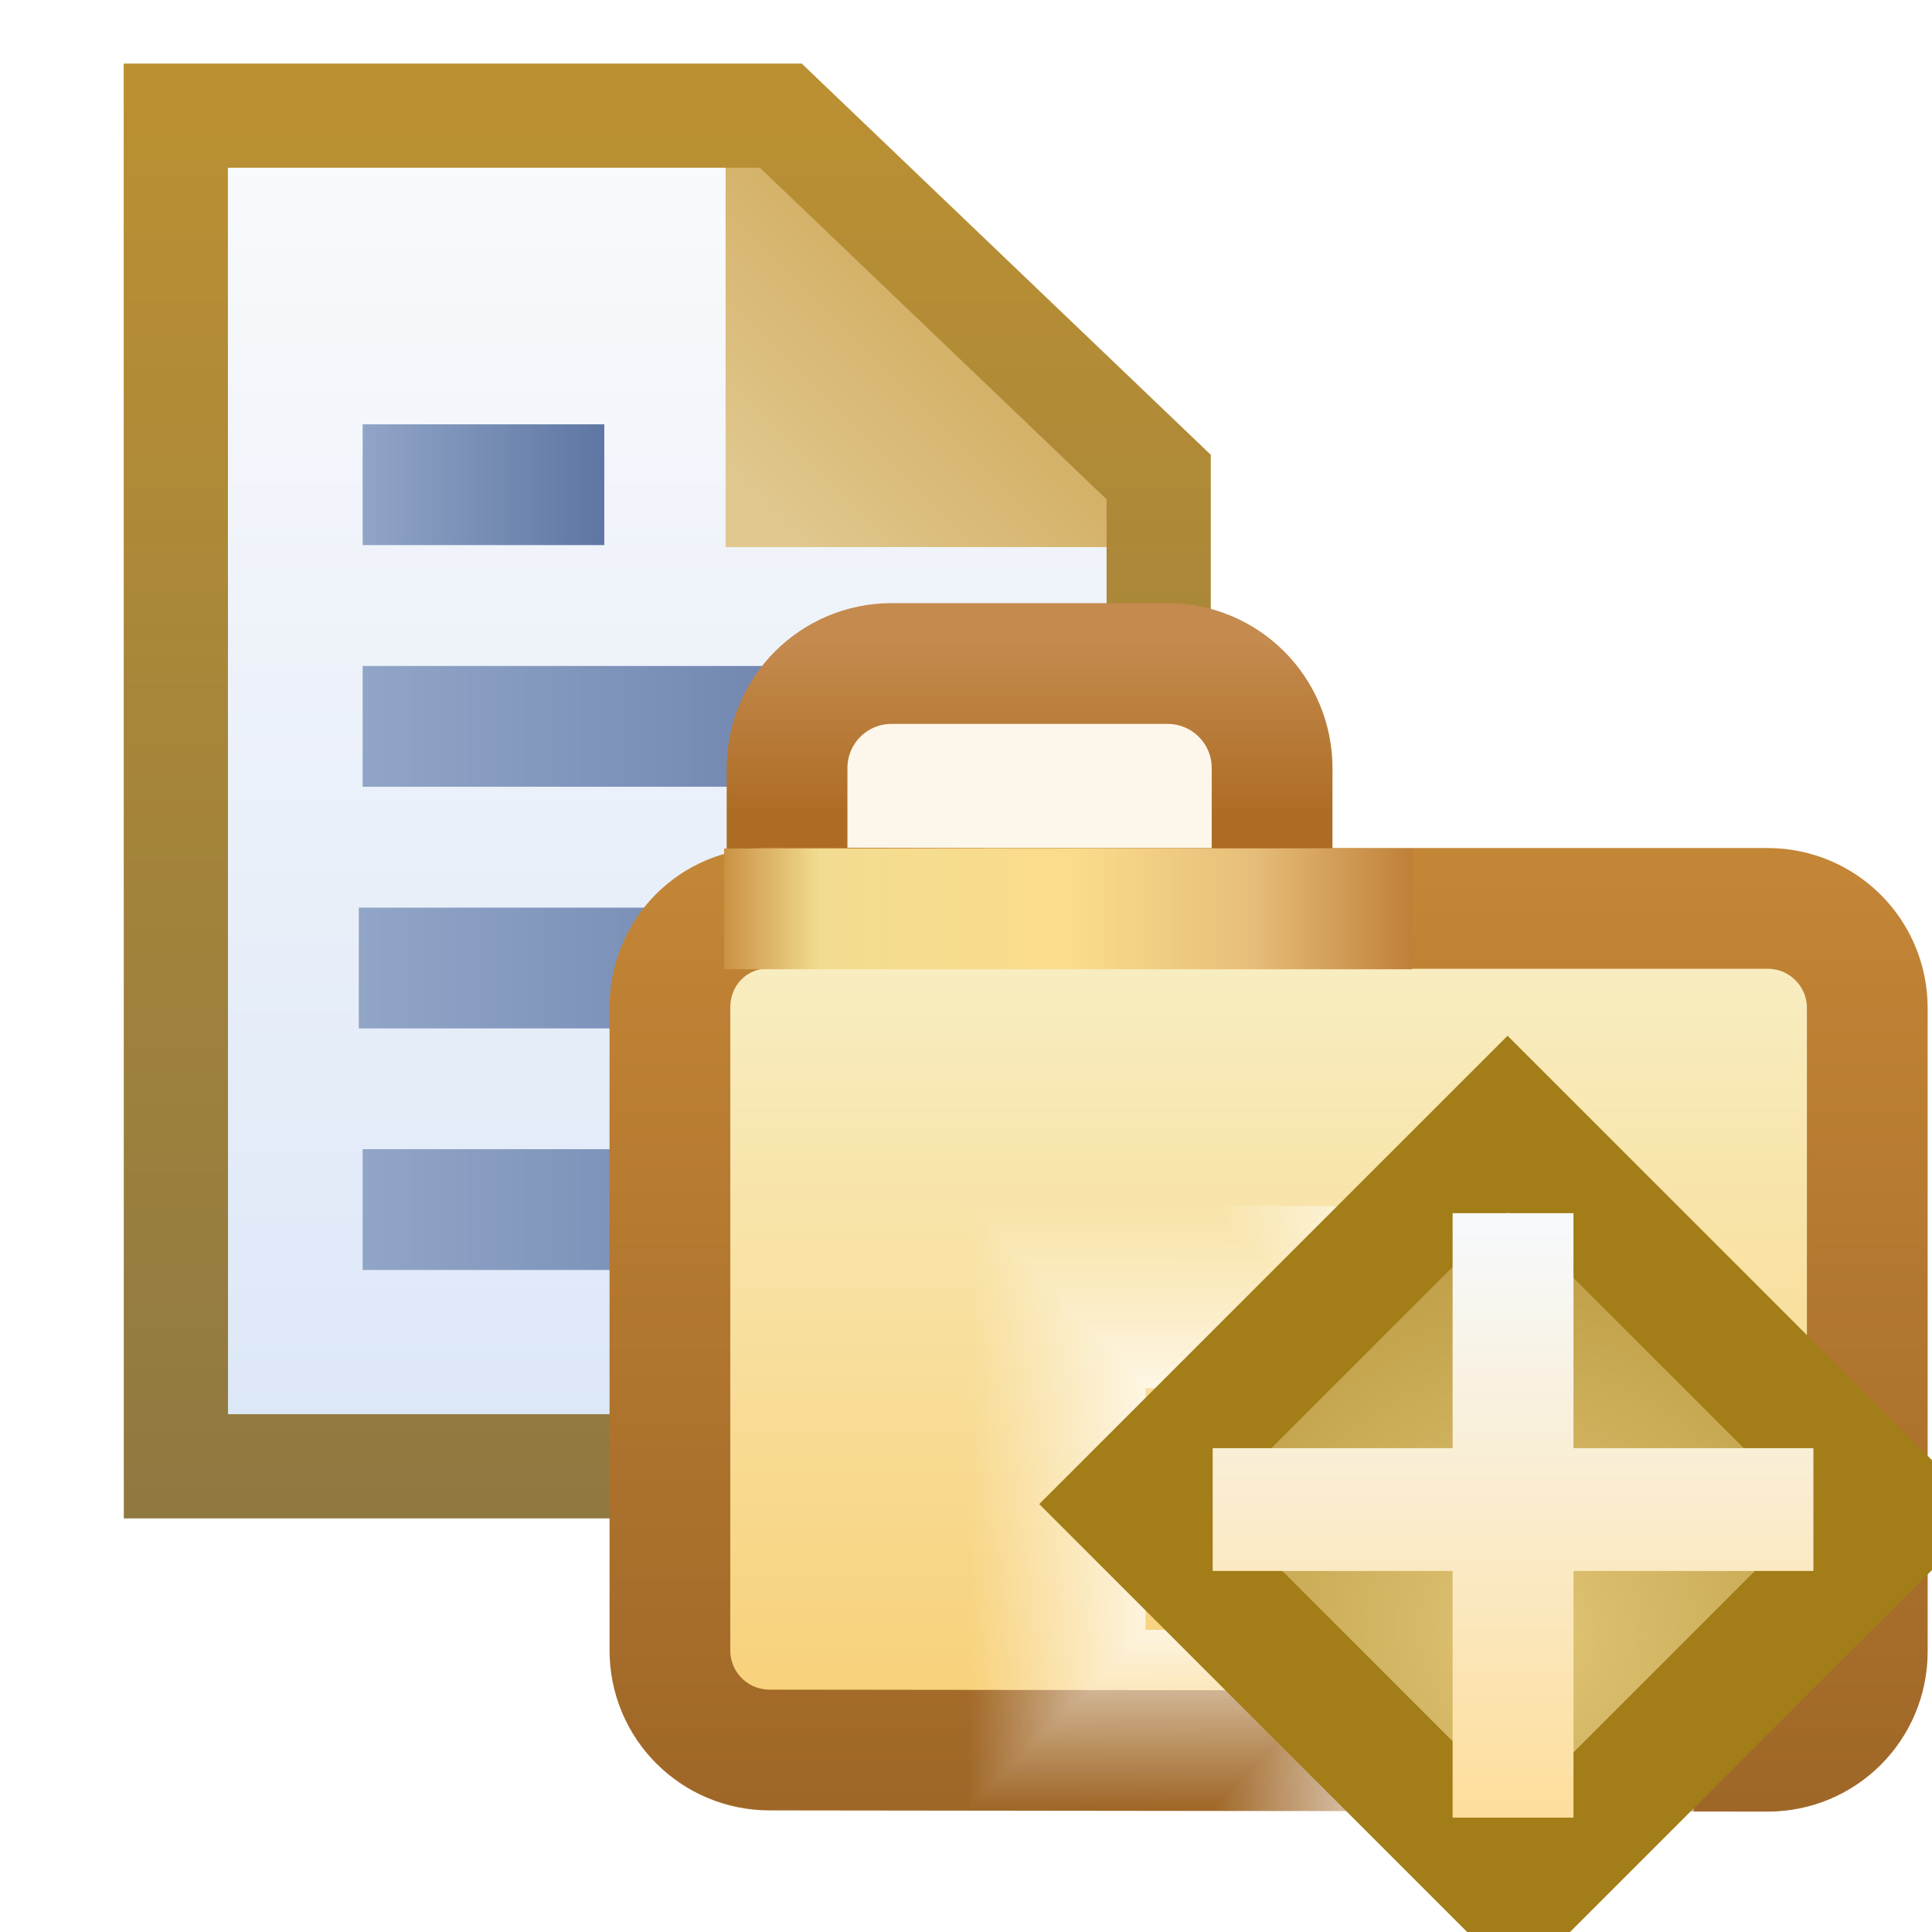 <svg xmlns="http://www.w3.org/2000/svg" xmlns:svg="http://www.w3.org/2000/svg" xmlns:xlink="http://www.w3.org/1999/xlink" id="svg2" width="16" height="16" version="1.1"><defs id="defs4"><linearGradient id="linearGradient12028"><stop id="stop12030" offset="0" stop-color="#bb8f32" stop-opacity="1"/><stop id="stop12032" offset="1" stop-color="#b77a27" stop-opacity="1"/></linearGradient><linearGradient id="linearGradient4101" x1="9.895" x2="9.895" y1="1039.153" y2="1051.838" gradientTransform="translate(-1.978,-3.363)" gradientUnits="userSpaceOnUse" xlink:href="#linearGradient4994-6"/><linearGradient id="linearGradient4994-6"><stop id="stop4996-1" offset="0" stop-color="#f9fafc" stop-opacity="1"/><stop id="stop4998-89" offset="1" stop-color="#dce7f7" stop-opacity="1"/></linearGradient><linearGradient id="linearGradient4894-6"><stop id="stop4896-8" offset="0" stop-color="#e0c88f" stop-opacity="1"/><stop id="stop4898-5" offset="1" stop-color="#d5b269" stop-opacity="1"/></linearGradient><linearGradient id="linearGradient4900-1" x1="7.051" x2="8.728" y1="1042.692" y2="1041.015" gradientTransform="translate(2.022,-3.363)" gradientUnits="userSpaceOnUse" xlink:href="#linearGradient4894-6"/><linearGradient id="linearGradient4902-3"><stop id="stop4904-2" offset="0" stop-color="#bb9033" stop-opacity="1"/><stop id="stop4906-2" offset="1" stop-color="#8f7941" stop-opacity="1"/></linearGradient><linearGradient id="linearGradient4908-2" x1="10.545" x2="10.545" y1="1038.578" y2="1052.323" gradientTransform="translate(-1.978,-3.363)" gradientUnits="userSpaceOnUse" xlink:href="#linearGradient4902-3"/><linearGradient id="linearGradient4877-6"><stop id="stop4879-1" offset="0" stop-color="#91a5c7" stop-opacity="1"/><stop id="stop4881-4" offset="1" stop-color="#5e76a3" stop-opacity="1"/></linearGradient><linearGradient id="linearGradient4867-7" x1="7.007" x2="11" y1="1043.857" y2="1043.857" gradientTransform="matrix(0.581,0,0,1.147,1.243,-158.702)" gradientUnits="userSpaceOnUse" xlink:href="#linearGradient4877-6"/><linearGradient id="linearGradient4861-1"><stop id="stop4863-1" offset="0" stop-color="#91a5c7" stop-opacity="1"/><stop id="stop4865-52" offset="1" stop-color="#637aa7" stop-opacity="1"/></linearGradient><linearGradient id="linearGradient4869-17" x1="7.007" x2="14" y1="1045.857" y2="1045.857" gradientTransform="matrix(0.829,0,0,1.147,-0.497,-158.658)" gradientUnits="userSpaceOnUse" xlink:href="#linearGradient4861-1"/><linearGradient id="linearGradient5141-4"><stop id="stop5143-8" offset="0" stop-color="#91a5c7" stop-opacity="1"/><stop id="stop5145-8" offset="1" stop-color="#637aa7" stop-opacity="1"/></linearGradient><linearGradient id="linearGradient4875-9" x1="7.007" x2="14" y1="1049.857" y2="1049.857" gradientTransform="matrix(0.834,0,0,1.148,-0.57,-161.034)" gradientUnits="userSpaceOnUse" xlink:href="#linearGradient5141-4"/><linearGradient id="linearGradient5135-7"><stop id="stop5137-4" offset="0" stop-color="#91a5c7" stop-opacity="1"/><stop id="stop5139-0" offset="1" stop-color="#637aa7" stop-opacity="1"/></linearGradient><linearGradient id="linearGradient4873-1" x1="7.007" x2="12.016" y1="1051.857" y2="1051.857" gradientTransform="matrix(1.157,0,0,1.148,-2.797,-160.989)" gradientUnits="userSpaceOnUse" xlink:href="#linearGradient5135-7"/><linearGradient id="linearGradient6273-3" x1=".938" x2=".938" y1="4.844" y2="7.549" gradientTransform="matrix(2.15,0,0,2.15,9.895,1035.534)" gradientUnits="userSpaceOnUse" xlink:href="#linearGradient6281-8"/><linearGradient id="linearGradient6281-8"><stop id="stop6283-0" offset="0" stop-color="#f7f9fb" stop-opacity="1"/><stop id="stop6285-5" offset="1" stop-color="#ffd680" stop-opacity="1"/></linearGradient><mask id="mask18836" maskUnits="userSpaceOnUse"><path id="path18838" fill="#fff" fill-opacity="1" stroke="none" stroke-width=".863" d="m 1.031,1036.362 0,0.438 0,11.188 0,0.406 0.438,0 8.125,0 0.438,0 0,-0.406 0,-8.188 0,-0.188 -0.156,-0.125 -3.125,-3 -0.125,-0.125 -0.156,0 -5,0 -0.438,0 z" baseline-shift="baseline" color="#000" direction="ltr" display="inline" enable-background="accumulate" font-family="Sans" font-size="medium" font-stretch="normal" font-style="normal" font-variant="normal" font-weight="normal" letter-spacing="normal" overflow="visible" text-anchor="start" text-decoration="none" visibility="visible" word-spacing="normal" writing-mode="lr-tb" style="text-indent:0;text-align:start;line-height:normal;text-transform:none;block-progression:tb;marker:none;-inkscape-font-specification:Sans"/></mask><filter id="filter19612" width="1.342" height="1.38" x="-.171" y="-.19"><feGaussianBlur id="feGaussianBlur19614" stdDeviation=".742"/></filter><linearGradient id="linearGradient3967-7"><stop id="stop3969-4" offset="0" stop-color="#c48a4e" stop-opacity="1"/><stop id="stop3971-0" offset="1" stop-color="#ad6c24" stop-opacity="1"/></linearGradient><linearGradient id="linearGradient18680-9" x1="538.006" x2="538.006" y1="396.223" y2="374.212" gradientTransform="matrix(0.314,0,0,0.314,-159.095,926.2)" gradientUnits="userSpaceOnUse" xlink:href="#linearGradient3973-4"/><linearGradient id="linearGradient3973-4"><stop id="stop3975-8" offset="0" stop-color="#f8d078" stop-opacity="1"/><stop id="stop3977-8" offset="1" stop-color="#f8f0c8" stop-opacity="1"/></linearGradient><linearGradient id="linearGradient18682-2" x1="548.459" x2="548.459" y1="398.988" y2="373.771" gradientTransform="matrix(0.314,0,0,0.314,-159.095,926.2)" gradientUnits="userSpaceOnUse" xlink:href="#linearGradient3949-45"/><linearGradient id="linearGradient3949-45"><stop id="stop3951-5" offset="0" stop-color="#9e6627" stop-opacity="1"/><stop id="stop3953-1" offset="1" stop-color="#c38536" stop-opacity="1"/></linearGradient><linearGradient id="linearGradient18677-71" x1="525.668" x2="543.914" y1="373.229" y2="373.229" gradientTransform="matrix(0.33,0,0,0.33,-167.606,920.627)" gradientUnits="userSpaceOnUse" xlink:href="#linearGradient3955-1"/><linearGradient id="linearGradient3955-1"><stop id="stop3957-5" offset="0" stop-color="#c38536" stop-opacity="1"/><stop id="stop3959-27" offset=".154" stop-color="#f2dc91" stop-opacity="1"/><stop id="stop3961-61" offset=".5" stop-color="#fbdc8b" stop-opacity="1"/><stop id="stop3963-4" offset=".75" stop-color="#e6bd7a" stop-opacity="1"/><stop id="stop3965-2" offset="1" stop-color="#ba772f" stop-opacity="1"/></linearGradient><linearGradient id="linearGradient11261" x1="531.093" x2="531.093" y1="366.789" y2="371.179" gradientTransform="matrix(0.33,0,0,0.33,-167.842,920.636)" gradientUnits="userSpaceOnUse" xlink:href="#linearGradient3967-7"/><linearGradient id="linearGradient12022" x1="13" x2="13" y1="1046.362" y2="1051.362" gradientUnits="userSpaceOnUse" xlink:href="#linearGradient12028"/><linearGradient id="linearGradient6323" x1="10" x2="10.008" y1="5" y2="6.984" gradientTransform="translate(-15.016,1046.636)" gradientUnits="userSpaceOnUse" xlink:href="#linearGradient5068-6"/><linearGradient id="linearGradient5068-6"><stop id="stop5070-8" offset="0" stop-color="#fff" stop-opacity="1"/><stop id="stop5072-3" offset="1" stop-color="#fff" stop-opacity="0"/></linearGradient><linearGradient id="linearGradient5084-3" x1="12" x2="12" y1="1043.362" y2="1045.347" gradientTransform="translate(-15.016,10.273)" gradientUnits="userSpaceOnUse" xlink:href="#linearGradient5068-6"/><linearGradient id="linearGradient5086-8" x1="13" x2="15.008" y1="1043.362" y2="1043.347" gradientTransform="translate(-15.016,10.273)" gradientUnits="userSpaceOnUse" xlink:href="#linearGradient5068-6"/><linearGradient id="linearGradient5082-1" x1="12" x2="10.008" y1="1042.362" y2="1042.362" gradientTransform="translate(-15.016,10.273)" gradientUnits="userSpaceOnUse" xlink:href="#linearGradient5068-6"/><linearGradient id="linearGradient5078-8" x1="10" x2="8.008" y1="1041.362" y2="1041.347" gradientTransform="translate(-15.016,10.273)" gradientUnits="userSpaceOnUse" xlink:href="#linearGradient5068-6"/><linearGradient id="linearGradient5076-5" x1="10" x2="10.008" y1="1040.362" y2="1038.347" gradientTransform="translate(-15.016,10.273)" gradientUnits="userSpaceOnUse" xlink:href="#linearGradient5068-6"/><linearGradient id="linearGradient5074-2" x1="12" x2="10.008" y1="1038.362" y2="1038.347" gradientTransform="translate(-15.016,10.273)" gradientUnits="userSpaceOnUse" xlink:href="#linearGradient5068-6"/><linearGradient id="linearGradient5088-1" x1="14" x2="14" y1="1041.362" y2="1043.347" gradientTransform="translate(-15.016,10.273)" gradientUnits="userSpaceOnUse" xlink:href="#linearGradient5068-6"/><radialGradient id="radialGradient3091-1-9" cx="-757.205" cy="-738.838" r="3.48" fx="-757.205" fy="-738.838" gradientTransform="matrix(1.851,-8.813921e-6,8.4531434e-6,1.775,644.25,572.636)" gradientUnits="userSpaceOnUse" xlink:href="#linearGradient4528-9-5-7"/><linearGradient id="linearGradient4528-9-5-7"><stop id="stop4530-0-5-0" offset="0" stop-color="#e0c576" stop-opacity="1"/><stop id="stop4532-7-9-3" offset="1" stop-color="#9e7916" stop-opacity="1"/></linearGradient><linearGradient id="linearGradient3093-5-2" x1=".938" x2=".938" y1="4.844" y2="7.549" gradientTransform="matrix(2.32,0,0,2.32,10.2,1043.185)" gradientUnits="userSpaceOnUse" xlink:href="#linearGradient6281-8-0-1-6-6-4"/><linearGradient id="linearGradient6281-8-0-1-6-6-4"><stop id="stop6283-0-2-2-1-2-0" offset="0" stop-color="#f7f9fb" stop-opacity="1"/><stop id="stop6285-5-0-9-7-6-9" offset="1" stop-color="#ffd680" stop-opacity="1"/></linearGradient><linearGradient id="linearGradient6323-0" x1="10" x2="10.008" y1="5" y2="6.984" gradientTransform="translate(-15.016,1046.636)" gradientUnits="userSpaceOnUse" xlink:href="#linearGradient5068-6-7"/><linearGradient id="linearGradient5068-6-7"><stop id="stop5070-8-9" offset="0" stop-color="#fff" stop-opacity="1"/><stop id="stop5072-3-8" offset="1" stop-color="#fff" stop-opacity="0"/></linearGradient><linearGradient id="linearGradient5084-3-5" x1="12" x2="12" y1="1043.362" y2="1045.347" gradientTransform="translate(-15.016,10.273)" gradientUnits="userSpaceOnUse" xlink:href="#linearGradient5068-6-7"/><linearGradient id="linearGradient5086-8-7" x1="13" x2="15.008" y1="1043.362" y2="1043.347" gradientTransform="translate(-15.016,10.273)" gradientUnits="userSpaceOnUse" xlink:href="#linearGradient5068-6-7"/><linearGradient id="linearGradient5082-1-2" x1="12" x2="10.008" y1="1042.362" y2="1042.362" gradientTransform="translate(-15.016,10.273)" gradientUnits="userSpaceOnUse" xlink:href="#linearGradient5068-6-7"/><linearGradient id="linearGradient5078-8-6" x1="10" x2="8.008" y1="1041.362" y2="1041.347" gradientTransform="translate(-15.016,10.273)" gradientUnits="userSpaceOnUse" xlink:href="#linearGradient5068-6-7"/><linearGradient id="linearGradient5076-5-4" x1="10" x2="10.008" y1="1040.362" y2="1038.347" gradientTransform="translate(-15.016,10.273)" gradientUnits="userSpaceOnUse" xlink:href="#linearGradient5068-6-7"/><linearGradient id="linearGradient5074-2-0" x1="12" x2="10.008" y1="1038.362" y2="1038.347" gradientTransform="translate(-15.016,10.273)" gradientUnits="userSpaceOnUse" xlink:href="#linearGradient5068-6-7"/><linearGradient id="linearGradient5088-1-1" x1="14" x2="14" y1="1041.362" y2="1043.347" gradientTransform="translate(-15.016,10.273)" gradientUnits="userSpaceOnUse" xlink:href="#linearGradient5068-6-7"/><radialGradient id="radialGradient3091-1-9-8" cx="-757.205" cy="-738.838" r="3.48" fx="-757.205" fy="-738.838" gradientTransform="matrix(1.851,-8.813921e-6,8.4531434e-6,1.775,644.25,572.636)" gradientUnits="userSpaceOnUse" xlink:href="#linearGradient4528-9-5-7-0"/><linearGradient id="linearGradient4528-9-5-7-0"><stop id="stop4530-0-5-0-1" offset="0" stop-color="#e0c576" stop-opacity="1"/><stop id="stop4532-7-9-3-0" offset="1" stop-color="#9e7916" stop-opacity="1"/></linearGradient><linearGradient id="linearGradient3093-5-2-2" x1=".938" x2=".938" y1="4.844" y2="7.549" gradientTransform="matrix(2.32,0,0,2.32,10.2,1043.185)" gradientUnits="userSpaceOnUse" xlink:href="#linearGradient6281-8-0-1-6-6-4-6"/><linearGradient id="linearGradient6281-8-0-1-6-6-4-6"><stop id="stop6283-0-2-2-1-2-0-8" offset="0" stop-color="#f7f9fb" stop-opacity="1"/><stop id="stop6285-5-0-9-7-6-9-9" offset="1" stop-color="#ffd680" stop-opacity="1"/></linearGradient></defs><g id="layer1" display="inline" transform="translate(0,-1036.362)"><g id="layer1-8" display="inline" transform="matrix(0.863,0,0,0.863,-1.581,143.648)"><path id="rect4001-3" fill="url(#linearGradient4101)" fill-opacity="1" stroke="none" d="m 3.519,1035.541 5.626,0 3.472,3.007 0,9.955 -9.098,0 z" display="inline"/><path id="path4884" fill="url(#linearGradient4900-1)" fill-opacity="1" stroke="none" d="m 8.795,1035.078 0,4.603 4.311,0 z" display="inline"/><path id="rect4001" fill="none" stroke="url(#linearGradient4908-2)" stroke-dashoffset="0" stroke-linecap="butt" stroke-linejoin="miter" stroke-miterlimit="4" stroke-opacity="1" stroke-width="1" d="m 3.519,1035.541 5.806,0 3.626,3.468 0,9.493 -9.431,0 z" display="inline"/><rect id="rect4001-1" width="2.319" height="1.159" x="5.312" y="1038.503" fill="url(#linearGradient4867-7)" fill-opacity="1" stroke="none" display="inline"/><rect id="rect4001-1-7" width="5.797" height="1.159" x="5.312" y="1040.822" fill="url(#linearGradient4869-17)" fill-opacity="1" stroke="none" display="inline"/><rect id="rect4001-1-7-4-0" width="5.834" height="1.159" x="5.275" y="1043.141" fill="url(#linearGradient4875-9)" fill-opacity="1" stroke="none" display="inline"/><rect id="rect4001-1-7-4-0-9" width="5.797" height="1.159" x="5.312" y="1045.459" fill="url(#linearGradient4873-1)" fill-opacity="1" stroke="none" display="inline"/></g><g id="g18830" stroke="#fff" stroke-dasharray="none" stroke-linecap="round" stroke-linejoin="round" stroke-miterlimit="4" stroke-width="2" filter="url(#filter19612)" mask="url(#mask18836)"><g id="g18690-8" fill="#fff" stroke="#fff" stroke-dasharray="none" stroke-linecap="round" stroke-linejoin="round" stroke-miterlimit="4" stroke-width="2" display="inline"><path id="rect13693-3-3" fill="#fff" fill-opacity="1" stroke="#fff" stroke-dasharray="none" stroke-dashoffset="0" stroke-linecap="round" stroke-linejoin="round" stroke-miterlimit="4" stroke-opacity="1" stroke-width="2" d="m 7.416,1041.732 2.283,0 c 0.48,0 0.867,0.387 0.867,0.867 l 0,3.757 c 0,0.48 -0.387,0.867 -0.867,0.867 l -2.283,0 c -0.48,0 -0.867,-0.387 -0.867,-0.867 l 0,-3.757 c 0,-0.48 0.387,-0.867 0.867,-0.867 z" display="inline"/><path id="rect13693-4" fill="#fff" fill-opacity="1" stroke="#fff" stroke-dasharray="none" stroke-dashoffset="0" stroke-linecap="round" stroke-linejoin="round" stroke-miterlimit="4" stroke-opacity="1" stroke-width="2" d="m 8.167,1043.452 6.678,0 c 0.48,0 0.867,0.387 0.867,0.867 l 0,5.924 c 0,0.48 -0.387,0.868 -0.867,0.867 l -8.678,-0.01 c -0.48,-6e-4 -0.867,-0.387 -0.867,-0.867 l 0,-5.917 c 0,-0.48 0.7,-0.867 0.867,-0.867 z"/><path id="path13797-1" fill="#fff" stroke="#fff" stroke-dasharray="none" stroke-linecap="round" stroke-linejoin="round" stroke-miterlimit="4" stroke-opacity="1" stroke-width="2" d="m 5.997,1043.452 5.699,0"/></g></g><path id="rect13693-3" fill="#fdf7eb" fill-opacity="1" stroke="url(#linearGradient11261)" stroke-dasharray="none" stroke-dashoffset="0" stroke-linecap="round" stroke-linejoin="round" stroke-miterlimit="4" stroke-opacity="1" stroke-width="1" d="m 7.385,1041.857 2.283,0 c 0.48,0 0.867,0.387 0.867,0.867 l 0,3.757 c 0,0.48 -0.387,0.867 -0.867,0.867 l -2.283,0 c -0.48,0 -0.867,-0.387 -0.867,-0.867 l 0,-3.757 c 0,-0.48 0.387,-0.867 0.867,-0.867 z" display="inline"/><path id="rect13693" fill="url(#linearGradient18680-9)" fill-opacity="1" stroke="url(#linearGradient18682-2)" stroke-dasharray="none" stroke-dashoffset="0" stroke-linecap="round" stroke-linejoin="round" stroke-miterlimit="4" stroke-opacity="1" stroke-width="1" d="m 8.279,1043.885 6.359,0 c 0.457,0 0.826,0.368 0.826,0.826 l 0,5.328 c 0,0.457 -0.368,0.826 -0.826,0.826 l -8.264,-0.01 c -0.457,-6e-4 -0.826,-0.368 -0.826,-0.826 l 0,-5.322 c 0,-0.457 0.354,-0.826 0.826,-0.826 z" display="inline"/><path id="path13797" fill="none" stroke="url(#linearGradient18677-71)" stroke-dasharray="none" stroke-linecap="butt" stroke-linejoin="miter" stroke-miterlimit="4" stroke-opacity="1" stroke-width="1" d="m 5.997,1043.889 5.699,0" display="inline"/><g id="g3099"><g id="g6432" display="inline" transform="translate(15.034,-2.276)"><path id="path5581-1-1" fill="url(#linearGradient6323-0)" fill-opacity="1" stroke="none" d="m -7.008,1053.62 2,0 1.492,-1.484 -2.031,0 z" display="inline"/><path id="path5581-1-1-8" fill="url(#linearGradient5084-3-5)" fill-opacity="1" stroke="none" d="m -5.008,1055.62 4,0 0,-1 -0.477,-0.484 -2.031,0 z" display="inline"/><path id="path5581-1-1-7" fill="url(#linearGradient5086-8-7)" fill-opacity="1" stroke="none" d="m -1.484,1052.136 0,2 0.477,0.484 0,-2 z" display="inline"/><path id="path5581-1-1-6" fill="url(#linearGradient5082-1-2)" fill-opacity="1" stroke="none" d="m -5.008,1053.62 0,2 1.492,-1.484 0,-2 z" display="inline"/><path id="path5581-1-1-1" fill="url(#linearGradient5078-8-6)" fill-opacity="1" stroke="none" d="m -7.008,1048.62 0,5 1.461,-1.484 0,-2 z" display="inline"/><path id="path5581-1-1-89" fill="url(#linearGradient5076-5-4)" fill-opacity="1" stroke="none" d="m -5.008,1048.62 -2,0 1.461,1.516 2.031,0 z" display="inline"/><path id="path5581-1-1-2" fill="url(#linearGradient5074-2-0)" fill-opacity="1" stroke="none" d="m -5.008,1048.62 0,0 1.504,1.527 0,-1.516 z" display="inline"/><path id="path5581-1-1-79" fill="url(#linearGradient5088-1-1)" fill-opacity="1" stroke="none" d="m -1.012,1052.136 -0.473,0 0.477,0.484 -0.004,0 z" display="inline"/><g id="g4514" display="inline" transform="translate(-5.537,-5.624)"><g id="g4522" transform="translate(-9.938,0)"><rect id="rect3910" width="4.583" height="4.454" x="-758.823" y="-740.411" fill="url(#radialGradient3091-1-9-8)" fill-opacity="1" stroke="#a27d18" stroke-dasharray="none" stroke-miterlimit="4" stroke-opacity="1" stroke-width="1.032" display="inline" transform="matrix(-0.707,-0.707,0.707,-0.707,0,0)"/><path id="path5581-5-5" fill="url(#linearGradient3093-5-2-2)" fill-opacity="1" stroke="none" d="m 12.471,1054.309 1.001,0 0,1.946 1.987,0 0,1.017 -1.987,0 0,2.043 -1.001,0 0,-2.043 -1.987,0 0,-1.017 1.987,0 z" display="inline"/></g></g></g></g></g></svg>